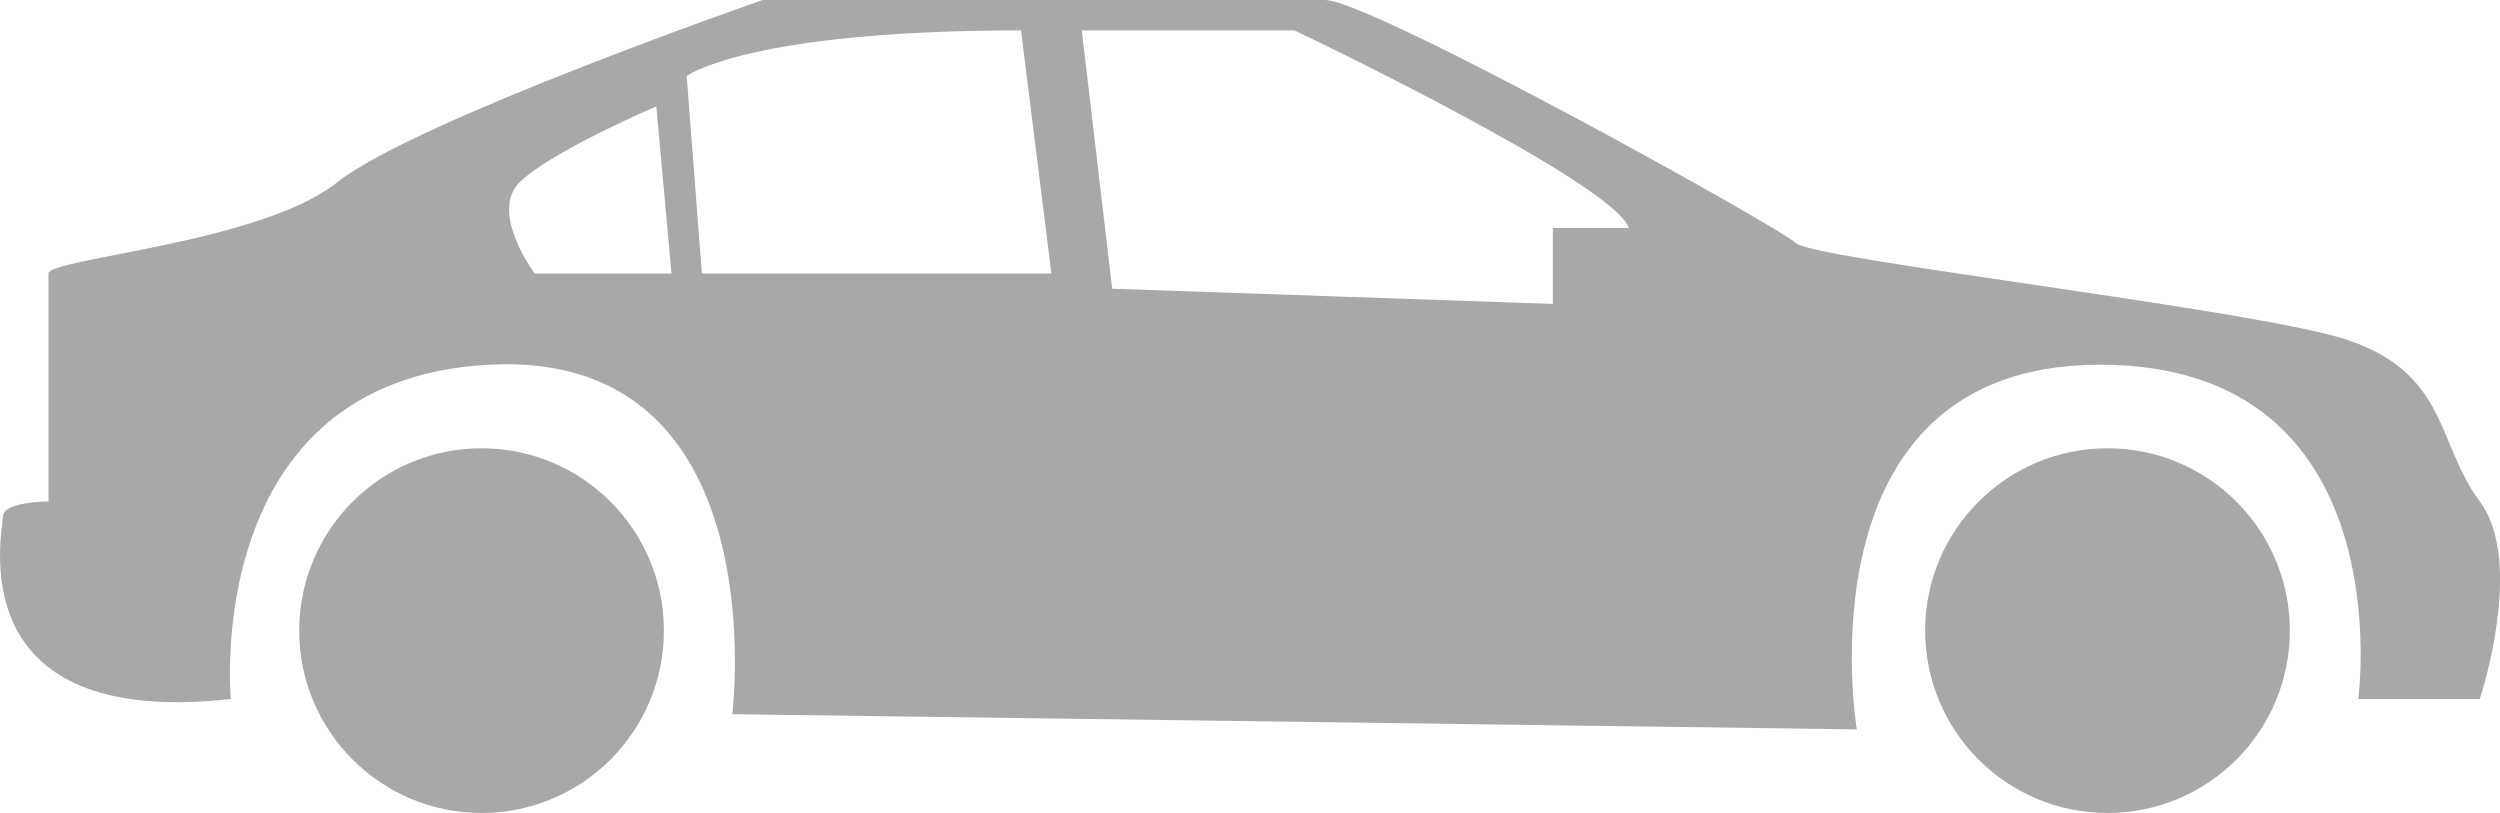 <svg xmlns="http://www.w3.org/2000/svg" viewBox="0 0 164.52 53.5"><defs><style>.cls-1{fill:#a8a8a8;}</style></defs><g id="Laag_2" data-name="Laag 2"><g id="Laag_2-2" data-name="Laag 2"><path class="cls-1" d="M163.19,33c-3-4-2-9-10-11s-34-5-35-6-28-16-31-16h-37s-23,8-28,12-19,5-19,6V33s-3,0-3,1-3,14,15,12c0,0-2-21,17-22s16,23,16,23l74,1s-4-24,16-24,17,22,17,22h8S166.19,37,163.19,33Zm-128-15s-3-4-1-6,9-5,9-5l1,11Zm11,0-1-13s4-3,22-3l2,16Zm56-3v5l-29-1-2-17h14s21,10,22,13Z"/><circle class="cls-1" cx="31.69" cy="41.5" r="12"/><circle class="cls-1" cx="138.69" cy="41.5" r="12"/></g></g></svg>